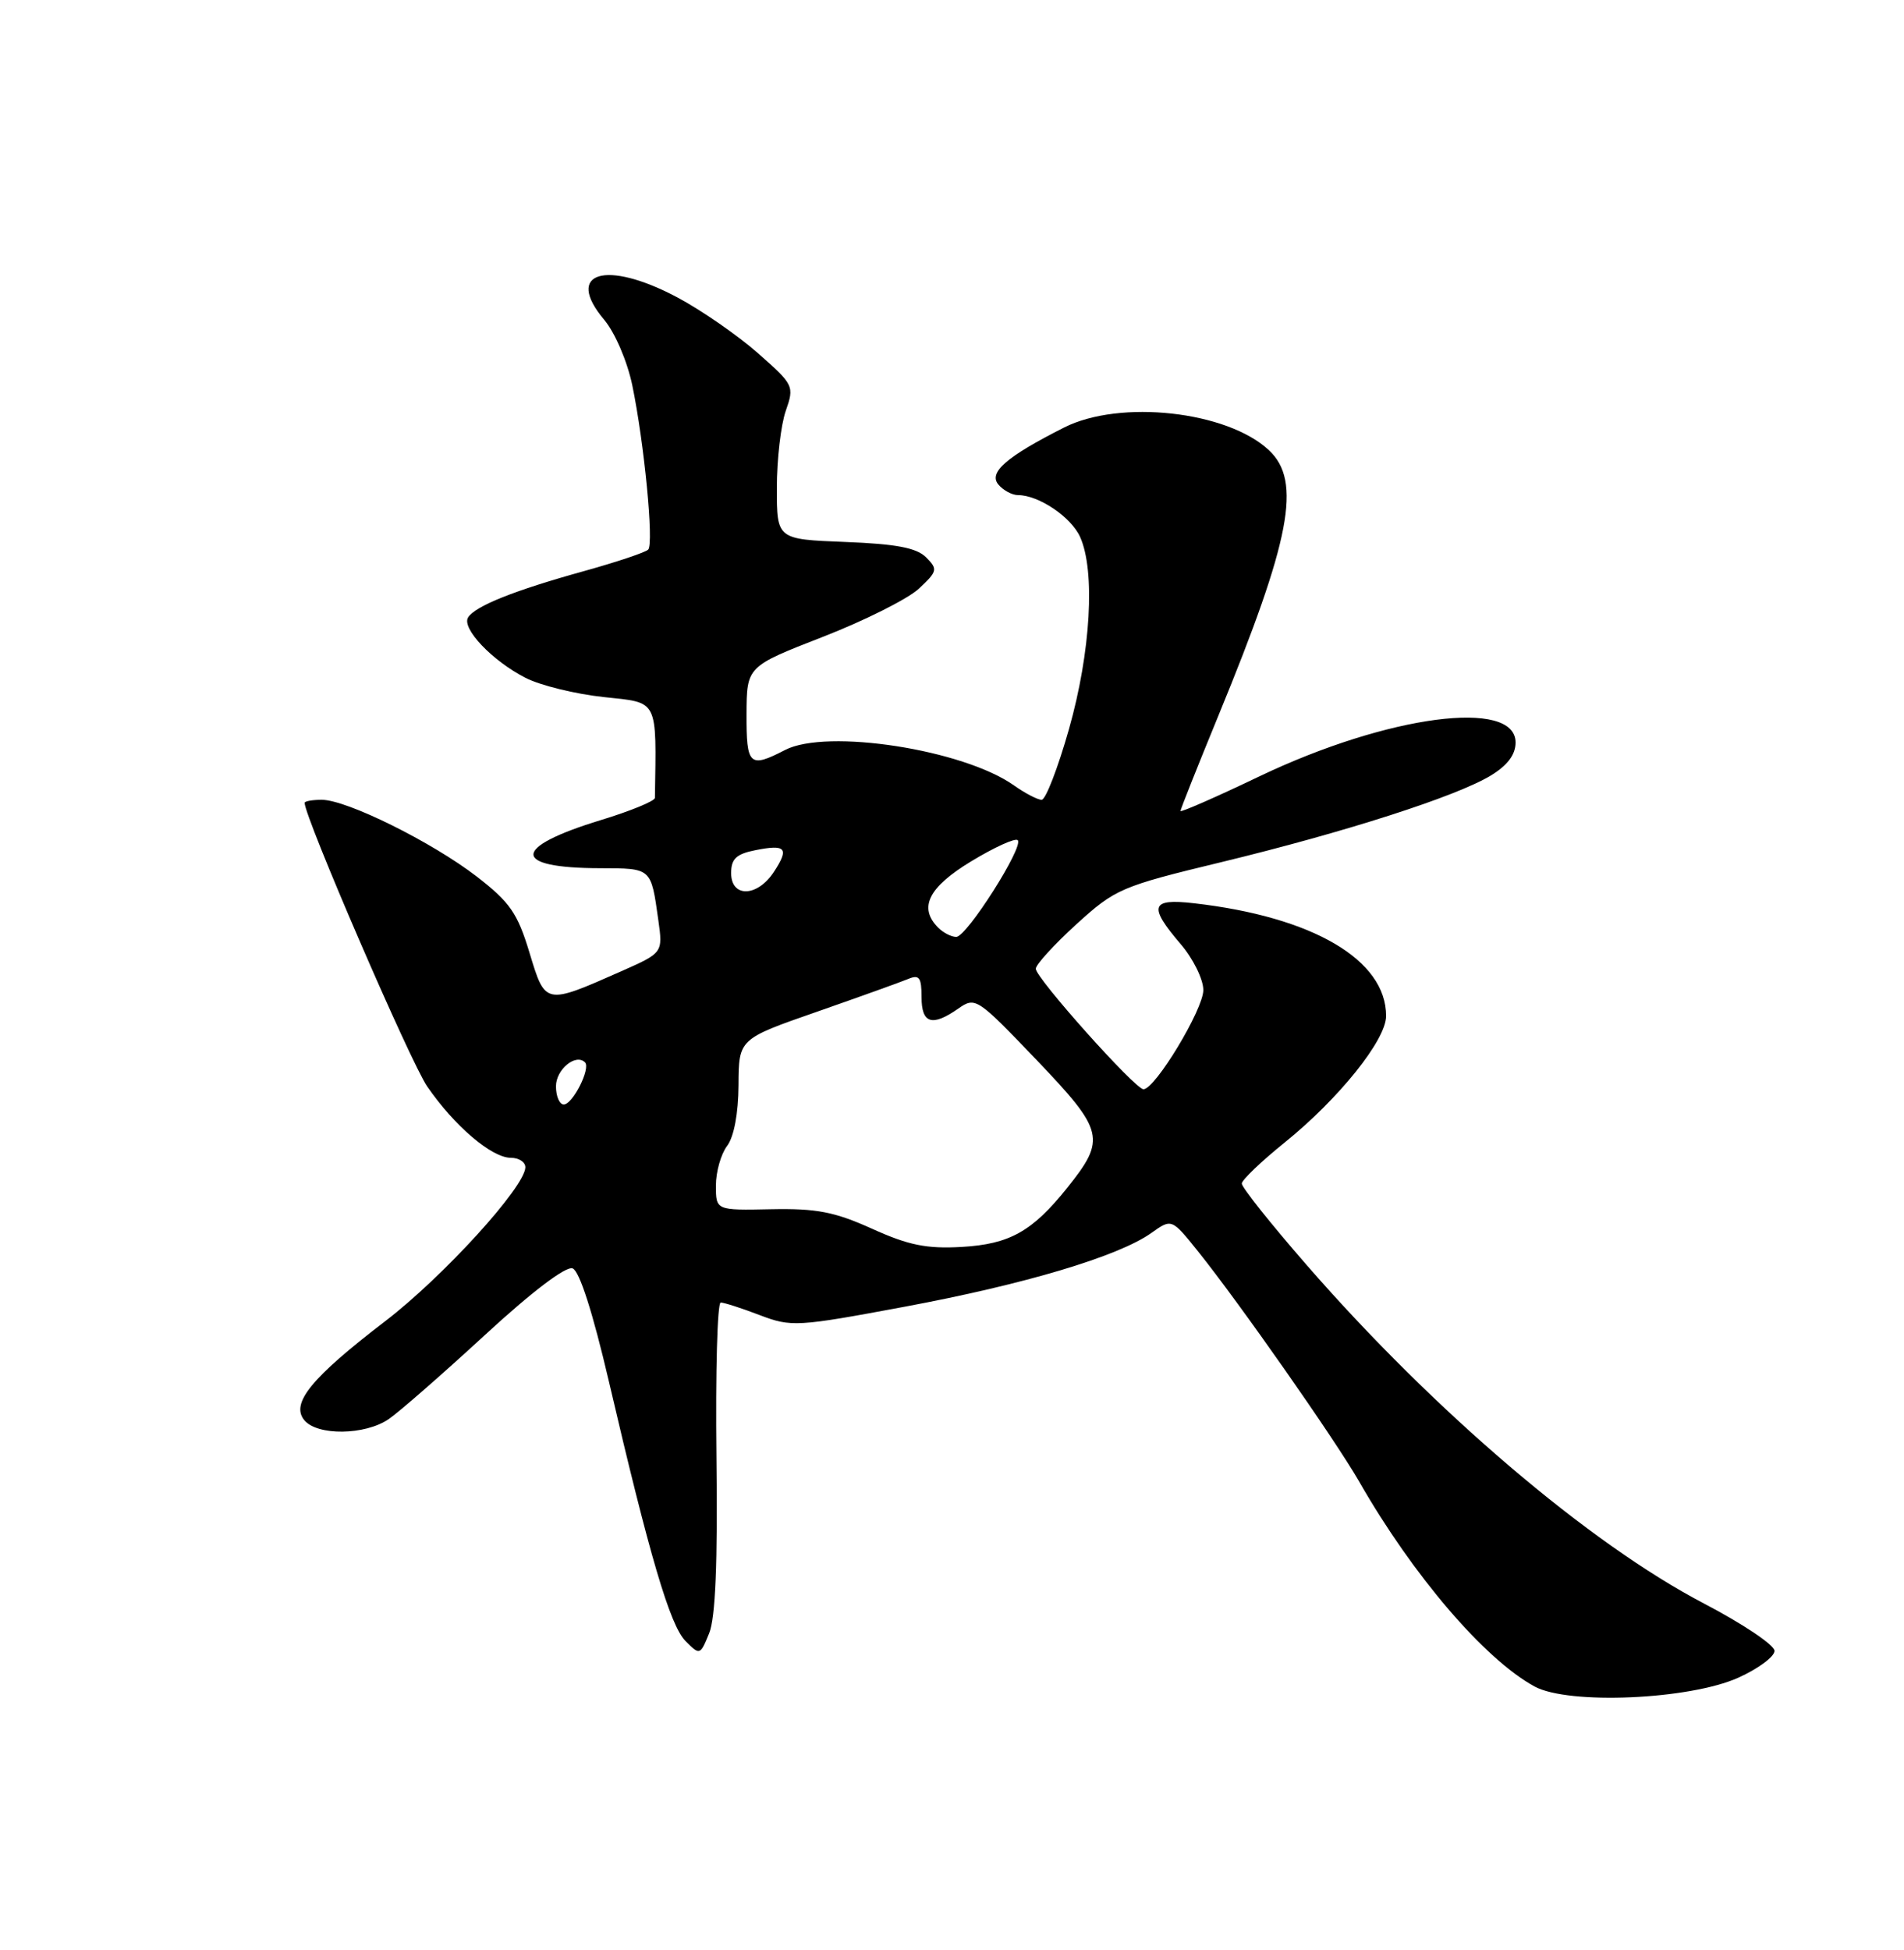 <?xml version="1.0" encoding="UTF-8" standalone="no"?>
<!DOCTYPE svg PUBLIC "-//W3C//DTD SVG 1.1//EN" "http://www.w3.org/Graphics/SVG/1.1/DTD/svg11.dtd" >
<svg xmlns="http://www.w3.org/2000/svg" xmlns:xlink="http://www.w3.org/1999/xlink" version="1.1" viewBox="0 0 250 256">
 <g >
 <path fill="currentColor"
d=" M 228.25 220.25 C 230.86 219.07 233.00 217.49 233.00 216.73 C 233.00 215.97 228.84 213.18 223.75 210.52 C 208.68 202.65 188.33 185.32 171.58 166.09 C 166.86 160.67 163.02 155.85 163.05 155.37 C 163.08 154.89 165.61 152.47 168.67 150.00 C 175.80 144.25 182.00 136.52 182.00 133.38 C 182.00 126.00 172.37 120.36 156.75 118.58 C 151.08 117.93 150.75 118.95 155.04 123.96 C 156.67 125.87 158.00 128.57 158.00 129.98 C 158.00 132.52 151.67 143.00 150.14 143.00 C 149.05 143.00 136.00 128.40 136.00 127.18 C 136.00 126.64 138.40 124.02 141.32 121.35 C 146.45 116.69 147.17 116.37 160.34 113.19 C 176.61 109.25 191.25 104.55 195.75 101.81 C 197.94 100.48 199.00 99.07 199.00 97.48 C 199.00 91.67 182.22 93.88 165.41 101.90 C 159.69 104.64 155.00 106.69 155.00 106.47 C 155.00 106.25 157.25 100.59 160.00 93.90 C 169.49 70.81 170.95 63.18 166.62 59.11 C 161.15 53.97 147.06 52.41 139.71 56.13 C 132.16 59.95 129.77 62.02 131.08 63.60 C 131.72 64.37 132.89 65.00 133.67 65.00 C 136.37 65.00 140.61 67.85 141.81 70.47 C 143.84 74.93 143.22 85.63 140.36 95.71 C 138.91 100.82 137.30 105.00 136.77 105.00 C 136.24 105.00 134.61 104.15 133.15 103.12 C 126.50 98.40 108.56 95.62 103.08 98.46 C 98.40 100.88 98.00 100.51 98.02 93.75 C 98.05 87.50 98.05 87.50 108.01 83.62 C 113.50 81.49 119.17 78.64 120.63 77.30 C 123.10 75.00 123.16 74.73 121.60 73.17 C 120.35 71.92 117.67 71.41 110.97 71.15 C 102.00 70.80 102.00 70.80 102.00 64.05 C 102.00 60.34 102.53 55.79 103.17 53.95 C 104.31 50.68 104.23 50.51 99.50 46.35 C 96.85 44.02 92.10 40.73 88.95 39.05 C 79.54 34.04 74.05 35.71 79.33 41.98 C 80.75 43.67 82.36 47.42 83.02 50.58 C 84.59 58.16 85.87 71.35 85.11 72.15 C 84.78 72.51 81.01 73.77 76.74 74.96 C 67.52 77.51 62.39 79.57 61.46 81.06 C 60.58 82.49 64.61 86.74 69.00 88.99 C 70.93 89.98 75.54 91.11 79.25 91.51 C 86.53 92.29 86.19 91.62 85.99 104.75 C 85.98 105.16 82.78 106.48 78.87 107.67 C 67.14 111.25 67.10 113.96 78.78 113.98 C 85.59 114.00 85.47 113.89 86.44 120.80 C 87.04 125.09 87.04 125.09 81.55 127.52 C 71.53 131.95 71.61 131.96 69.52 125.06 C 67.95 119.87 66.95 118.44 62.59 115.07 C 56.71 110.54 45.53 105.00 42.25 105.00 C 41.01 105.00 40.00 105.18 40.00 105.40 C 40.00 107.30 53.89 139.43 56.09 142.63 C 59.66 147.82 64.56 152.00 67.08 152.00 C 68.13 152.00 68.99 152.56 68.98 153.25 C 68.94 155.82 58.22 167.59 50.59 173.44 C 40.87 180.88 38.13 184.24 39.96 186.45 C 41.67 188.51 47.92 188.43 51.03 186.31 C 52.39 185.38 58.06 180.43 63.63 175.30 C 69.85 169.57 74.31 166.18 75.19 166.52 C 76.09 166.86 77.84 172.34 79.93 181.28 C 85.28 204.25 87.97 213.38 90.00 215.43 C 91.89 217.33 91.93 217.32 93.11 214.43 C 93.94 212.41 94.24 205.21 94.07 191.25 C 93.94 180.11 94.19 171.00 94.63 171.00 C 95.07 171.00 97.38 171.74 99.75 172.65 C 103.90 174.23 104.63 174.19 118.78 171.55 C 134.55 168.61 146.85 164.94 151.17 161.87 C 153.84 159.97 153.84 159.97 157.27 164.24 C 162.73 171.04 175.33 189.05 178.46 194.50 C 185.52 206.84 194.94 217.84 201.50 221.41 C 205.95 223.83 221.83 223.14 228.25 220.25 Z  M 114.50 161.31 C 109.58 159.09 107.20 158.63 101.25 158.75 C 94.00 158.90 94.00 158.90 94.00 155.64 C 94.00 153.85 94.66 151.51 95.47 150.44 C 96.37 149.25 96.95 146.18 96.97 142.45 C 97.00 136.40 97.00 136.40 107.25 132.83 C 112.89 130.86 118.29 128.92 119.25 128.52 C 120.70 127.91 121.00 128.32 121.00 130.89 C 121.00 134.39 122.38 134.82 125.84 132.40 C 128.07 130.84 128.30 131.00 136.10 139.15 C 145.00 148.47 145.26 149.53 140.13 155.94 C 135.54 161.67 132.57 163.34 126.26 163.70 C 121.67 163.96 119.29 163.48 114.50 161.31 Z  M 73.00 142.61 C 73.00 140.40 75.60 138.26 76.81 139.47 C 77.59 140.25 75.20 145.00 74.02 145.00 C 73.46 145.00 73.00 143.92 73.00 142.61 Z  M 123.20 121.80 C 120.56 119.16 121.89 116.49 127.53 113.07 C 130.57 111.23 133.31 109.98 133.63 110.30 C 134.47 111.13 126.93 123.00 125.56 123.00 C 124.92 123.00 123.86 122.46 123.20 121.80 Z  M 96.00 114.62 C 96.00 112.76 96.68 112.11 99.16 111.62 C 103.20 110.81 103.66 111.34 101.61 114.47 C 99.44 117.78 96.00 117.88 96.00 114.62 Z "/>
</g>
</svg>